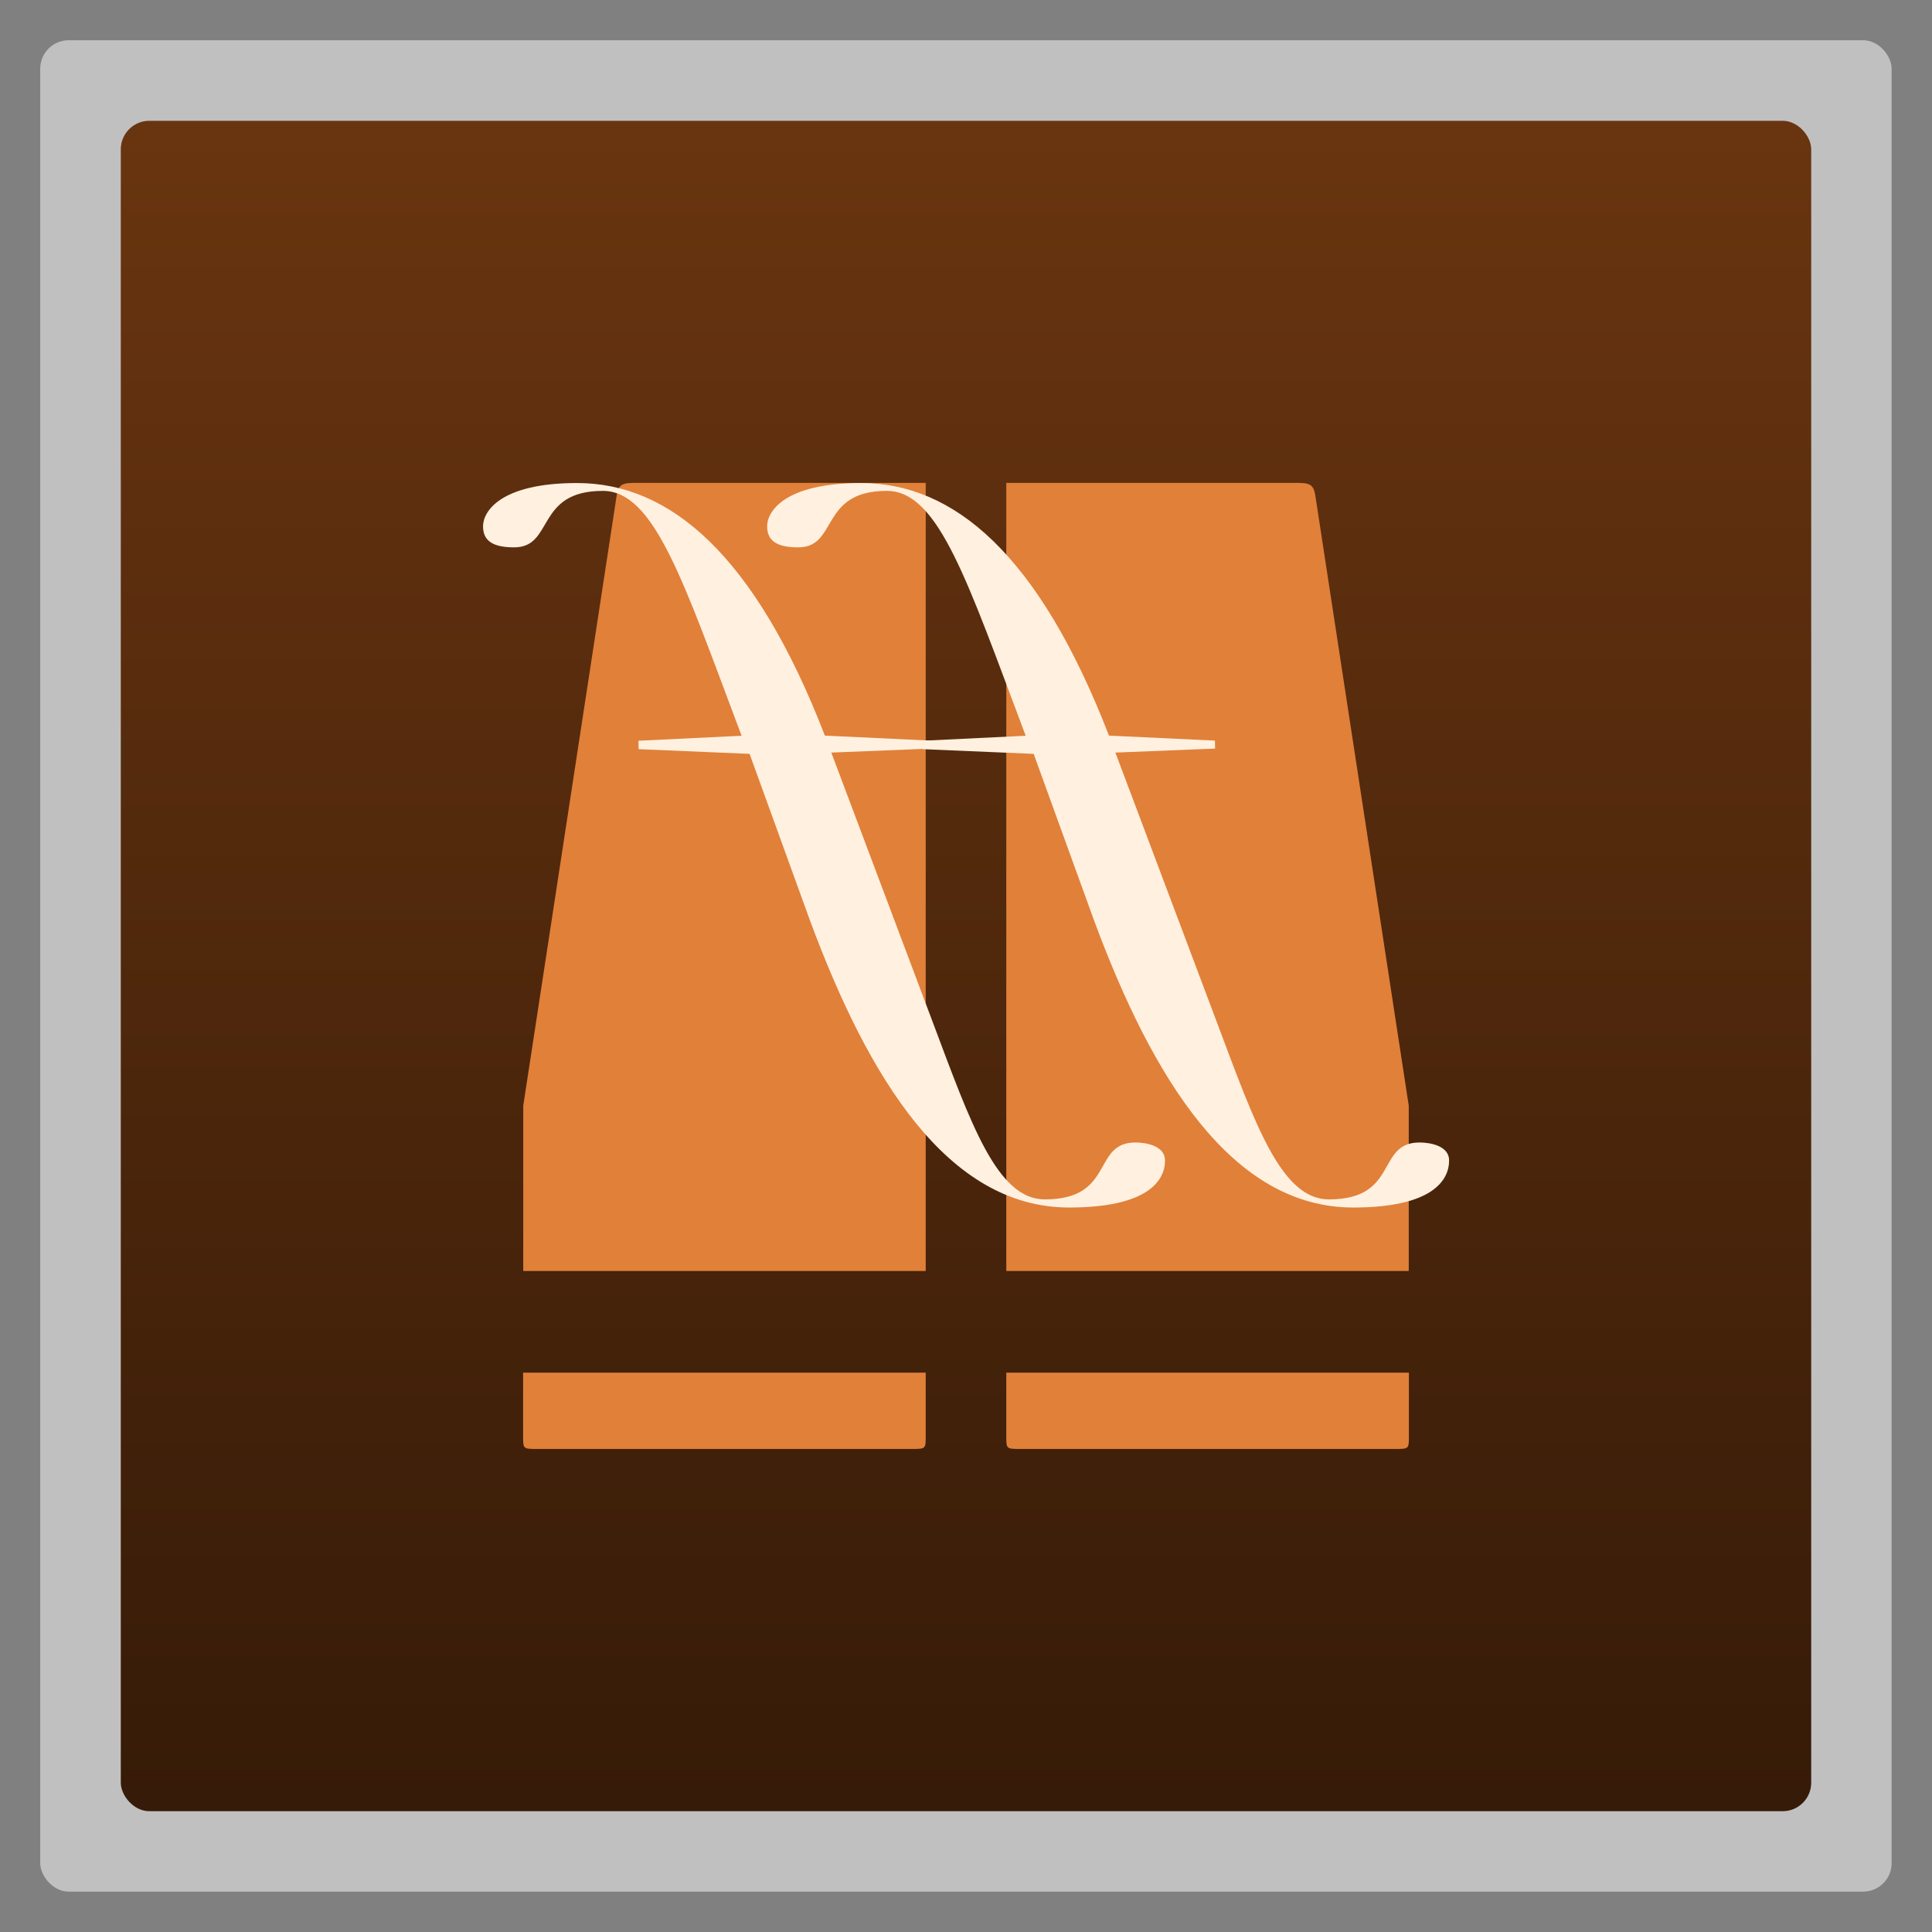 <svg width="48" xmlns="http://www.w3.org/2000/svg" viewBox="0 0 13.547 13.547" height="48" xmlns:xlink="http://www.w3.org/1999/xlink">
<rect x="0" y="0" width="13.547" height="13.547" fill="#808080" stroke="none"/>
<defs>
<linearGradient id="linearGradient4460">
<stop offset="0" style="stop-color:#361b08"/>
<stop offset="1" style="stop-color:#6a3510"/>
</linearGradient>
<linearGradient gradientTransform="matrix(1.105 0 0 1.105 -134.283 -295.771)" xlink:href="#linearGradient4460" id="linearGradient4060" y1="279.096" y2="268.33" gradientUnits="userSpaceOnUse" x2="0"/>
</defs>
<g style="fill-rule:evenodd">
<rect width="12.982" x=".282" y=".282" rx="0.2" height="12.982" style="opacity:.5;fill:#fff"/>
<rect width="11.853" x=".847" y=".847" rx="0.2" height="11.853" style="fill:url(#linearGradient4060)"/>
</g>
<g style="fill:#e18039">
<path d="m 3.669,8.912 0,-1.159 0.655,-4.278 c 0.014,-0.089 0.05,-0.089 0.151,-0.089 l 2.016,0 0,5.526 m 0,0.713 0,0.446 c 0,0.089 0,0.089 -0.101,0.089 l -2.621,0 c -0.101,0 -0.101,0 -0.101,-0.089 l 0,-0.446"/>
<path d="m 9.878,8.912 0,-1.159 -0.655,-4.278 c -0.014,-0.089 -0.05,-0.089 -0.151,-0.089 l -2.016,0 0,5.526 m 0,0.713 0,0.446 c 0,0.089 0,0.089 0.101,0.089 l 2.621,0 c 0.101,0 0.101,0 0.101,-0.089 l 0,-0.446"/>
</g>
<g style="fill:#fff0df">
<path d="m 6.038,3.387 c -0.538,0 -0.659,0.2 -0.659,0.303 0,0.101 0.067,0.148 0.218,0.148 0.282,0 0.147,-0.396 0.622,-0.396 0.364,0 0.566,0.639 0.973,1.717 l -0.723,0.035 0.001,0.059 0.778,0.033 0.423,1.167 c 0.41,1.106 0.965,2.014 1.818,2.014 0.546,0 0.672,-0.185 0.672,-0.33 0,-0.101 -0.128,-0.126 -0.208,-0.126 -0.305,0 -0.142,0.399 -0.635,0.399 -0.336,0 -0.519,-0.534 -0.785,-1.241 L 7.821,5.277 8.52,5.249 8.519,5.193 7.776,5.158 C 7.283,3.884 6.687,3.387 6.038,3.387 z"/>
<path d="m 4.046,3.387 c -0.538,0 -0.659,0.2 -0.659,0.303 0,0.101 0.067,0.148 0.218,0.148 0.282,0 0.147,-0.396 0.622,-0.396 0.364,0 0.566,0.639 0.973,1.717 l -0.723,0.035 0.001,0.059 0.778,0.033 0.423,1.167 c 0.41,1.106 0.965,2.014 1.818,2.014 0.546,0 0.672,-0.185 0.672,-0.33 0,-0.101 -0.128,-0.126 -0.208,-0.126 -0.305,0 -0.142,0.399 -0.635,0.399 -0.336,0 -0.519,-0.534 -0.785,-1.241 L 5.829,5.277 6.528,5.249 6.527,5.193 5.784,5.158 C 5.291,3.884 4.695,3.387 4.046,3.387 z"/>
</g>
</svg>
